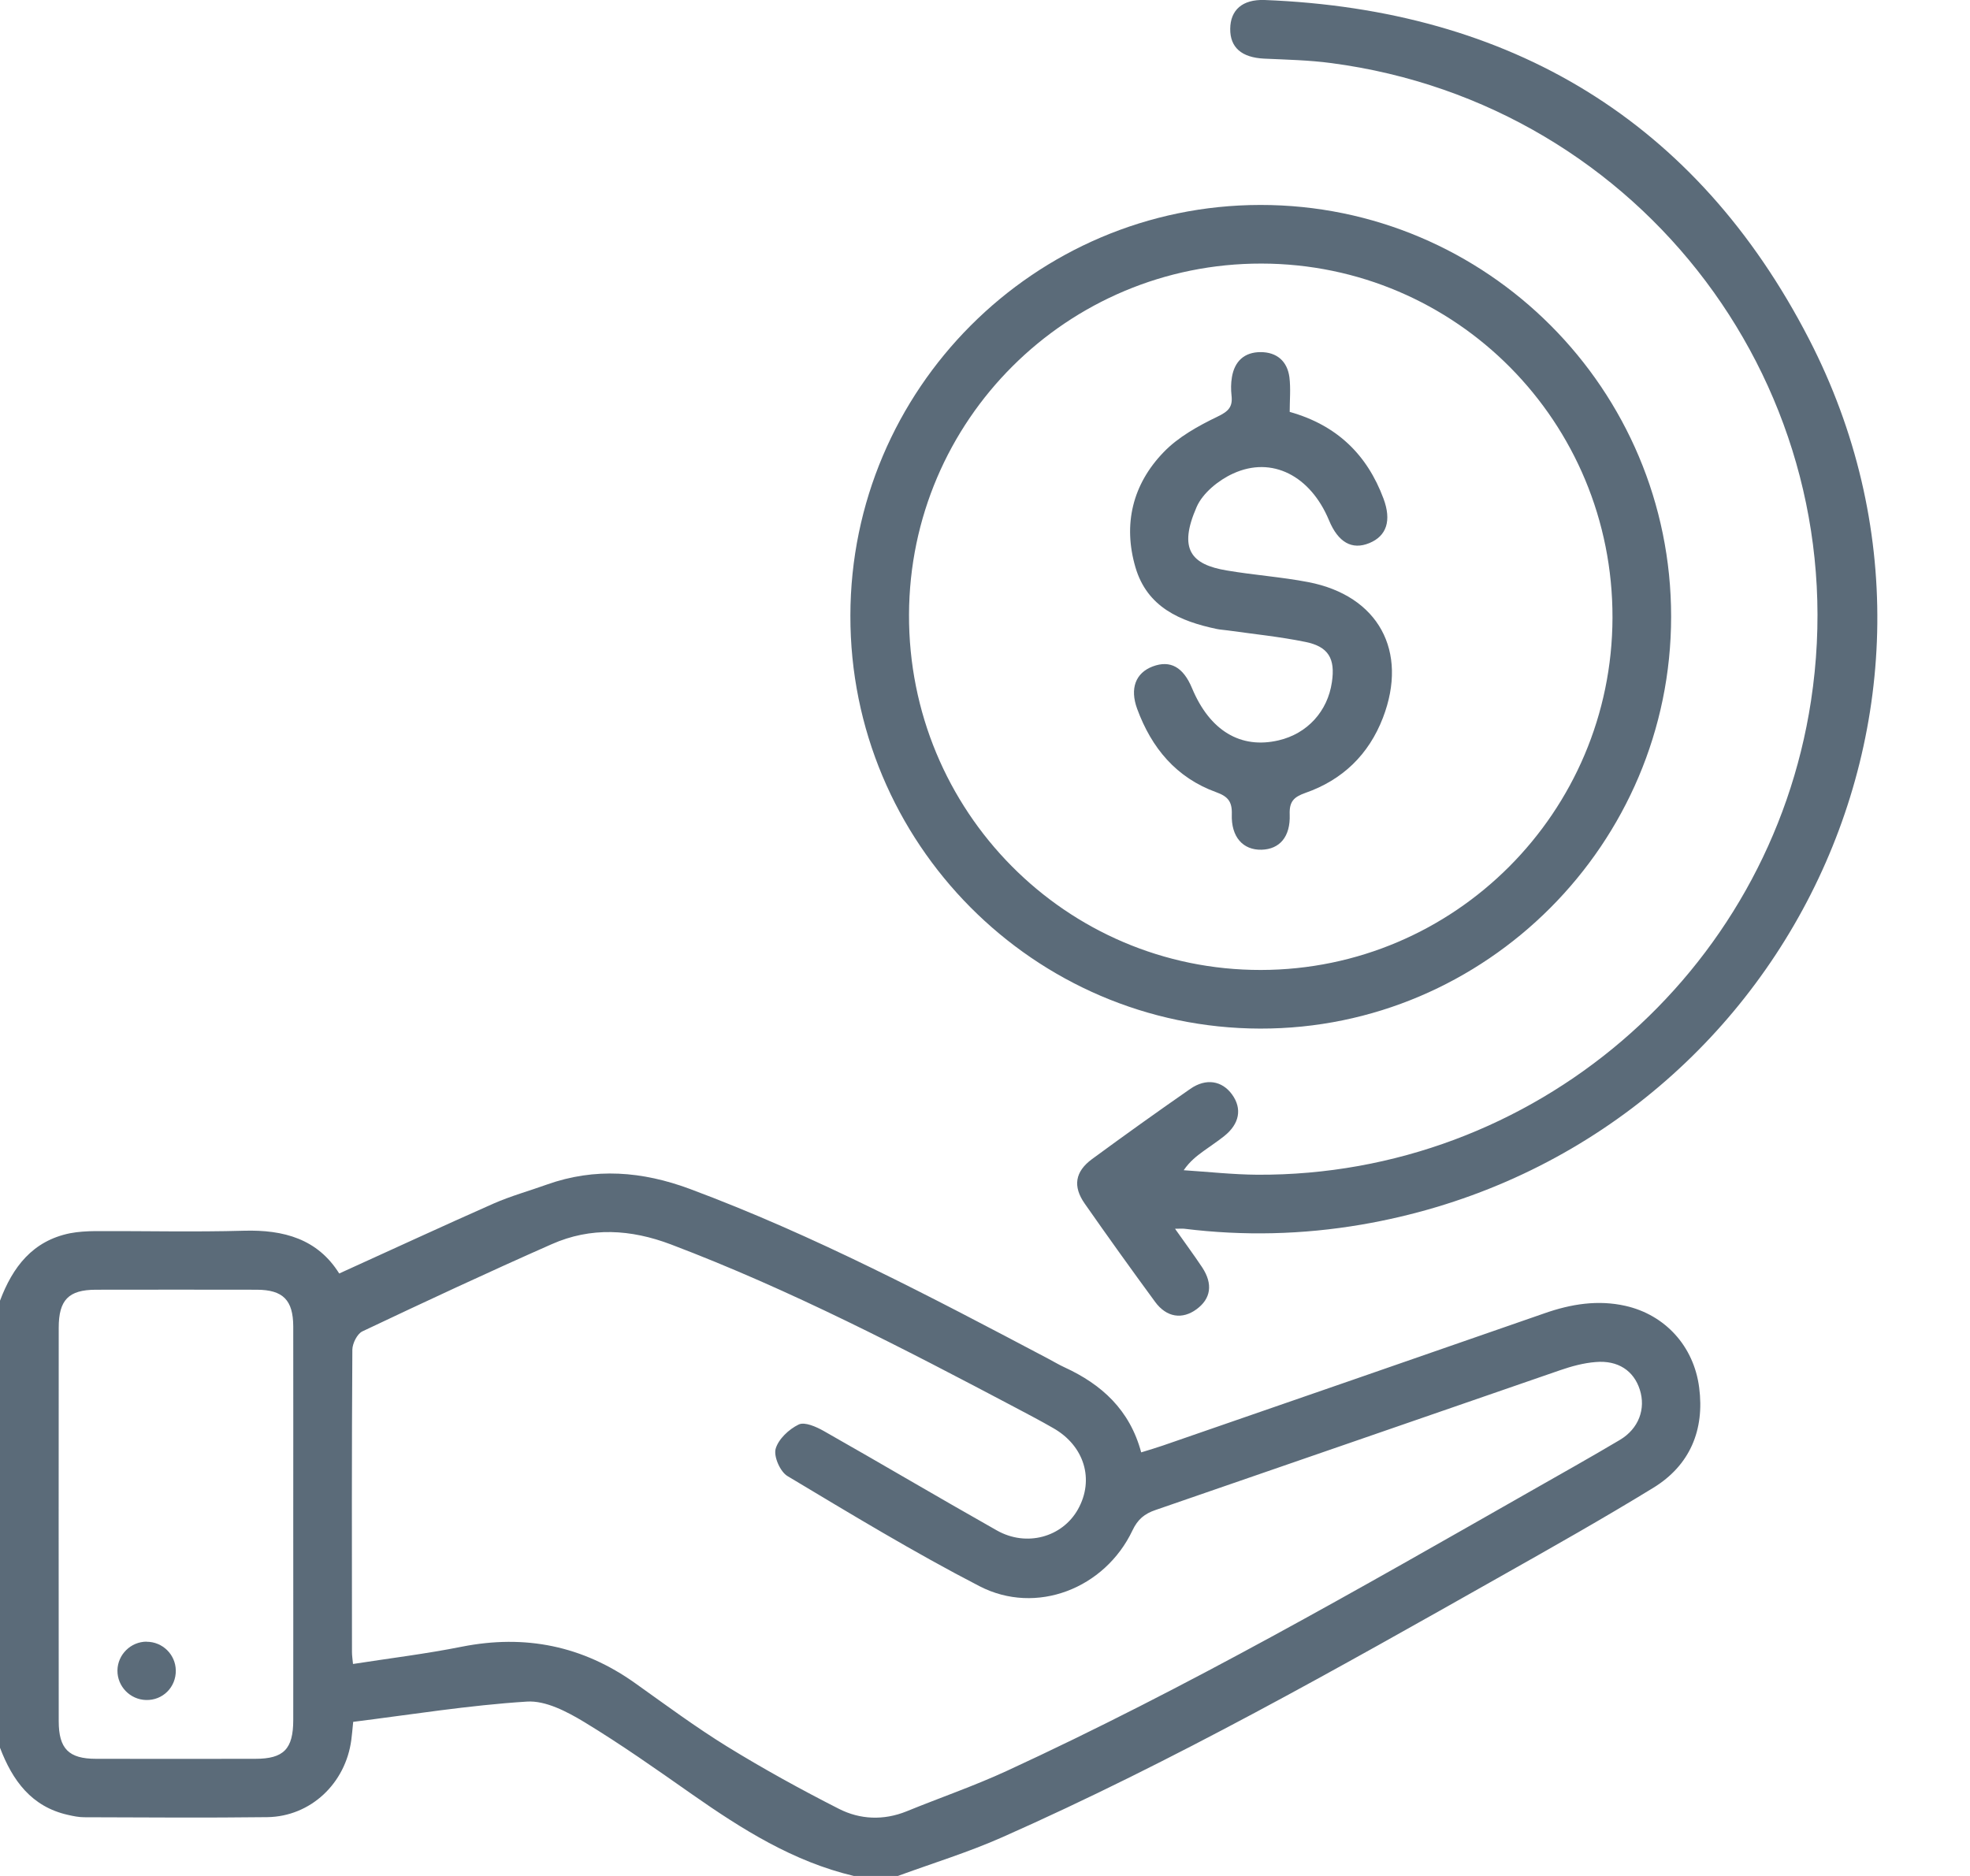 <svg width="21" height="20" viewBox="0 0 21 20" fill="none" xmlns="http://www.w3.org/2000/svg">
<path d="M0 13.867C0.135 13.508 0.347 13.229 0.746 13.148C0.835 13.131 0.927 13.126 1.018 13.125C1.545 13.123 2.073 13.136 2.6 13.121C3.025 13.109 3.386 13.209 3.616 13.577C4.174 13.324 4.715 13.073 5.26 12.832C5.444 12.751 5.64 12.697 5.829 12.629C6.343 12.446 6.846 12.487 7.353 12.675C8.679 13.169 9.927 13.827 11.175 14.486C11.232 14.516 11.288 14.55 11.347 14.577C11.743 14.759 12.043 15.03 12.165 15.484C12.249 15.458 12.322 15.437 12.394 15.412C13.751 14.943 15.108 14.473 16.465 14.001C16.747 13.902 17.034 13.856 17.327 13.922C17.748 14.017 18.056 14.35 18.113 14.793C18.172 15.245 18.015 15.623 17.622 15.863C17.09 16.189 16.546 16.496 16.002 16.803C14.258 17.788 12.516 18.776 10.682 19.588C10.321 19.748 9.942 19.864 9.571 20H9.102C8.458 19.848 7.911 19.503 7.378 19.13C7 18.865 6.622 18.598 6.228 18.359C6.044 18.248 5.816 18.128 5.617 18.141C4.997 18.18 4.38 18.28 3.765 18.357C3.756 18.447 3.752 18.498 3.745 18.549C3.684 19.013 3.312 19.366 2.85 19.373C2.2 19.381 1.549 19.376 0.898 19.374C0.84 19.374 0.782 19.362 0.725 19.349C0.335 19.262 0.133 18.982 0 18.633V13.867V13.867ZM3.763 17.74C4.155 17.679 4.541 17.632 4.922 17.556C5.599 17.422 6.212 17.546 6.774 17.947C7.097 18.177 7.417 18.414 7.754 18.622C8.141 18.86 8.539 19.079 8.944 19.285C9.169 19.399 9.419 19.41 9.664 19.311C10.019 19.166 10.383 19.041 10.73 18.881C12.652 17.995 14.484 16.941 16.321 15.895C16.637 15.715 16.955 15.537 17.268 15.351C17.469 15.231 17.546 15.02 17.48 14.815C17.416 14.614 17.248 14.5 17.009 14.521C16.881 14.531 16.753 14.566 16.631 14.608C15.193 15.104 13.757 15.603 12.319 16.098C12.2 16.138 12.128 16.198 12.072 16.316C11.778 16.936 11.046 17.223 10.442 16.911C9.743 16.55 9.07 16.141 8.395 15.737C8.317 15.691 8.246 15.529 8.268 15.447C8.297 15.343 8.41 15.237 8.514 15.187C8.578 15.156 8.701 15.211 8.781 15.256C9.398 15.606 10.008 15.967 10.626 16.316C10.942 16.495 11.324 16.389 11.491 16.091C11.668 15.775 11.56 15.414 11.227 15.225C11.097 15.15 10.965 15.081 10.833 15.011C9.631 14.376 8.426 13.75 7.152 13.267C6.724 13.105 6.299 13.079 5.88 13.265C5.203 13.564 4.532 13.877 3.863 14.194C3.808 14.22 3.757 14.322 3.756 14.389C3.749 15.463 3.751 16.538 3.752 17.612C3.752 17.65 3.758 17.688 3.763 17.74L3.763 17.74ZM3.126 16.25C3.126 15.547 3.127 14.845 3.126 14.142C3.125 13.86 3.017 13.751 2.738 13.75C2.165 13.749 1.593 13.749 1.021 13.75C0.731 13.751 0.626 13.859 0.626 14.155C0.625 15.553 0.625 16.951 0.626 18.35C0.626 18.644 0.733 18.751 1.024 18.751C1.59 18.752 2.155 18.752 2.722 18.751C3.024 18.751 3.126 18.647 3.126 18.337C3.127 17.641 3.126 16.945 3.126 16.249L3.126 16.25Z" fill="#5B6B79"/>
<path d="M13.435 2.185C15.851 2.183 17.815 4.152 17.814 6.574C17.814 8.993 15.841 10.971 13.433 10.966C11.022 10.961 9.06 8.985 9.065 6.563C9.068 4.15 11.028 2.187 13.435 2.185V2.185ZM17.189 6.586C17.194 4.5 15.523 2.813 13.447 2.81C11.378 2.807 9.698 4.479 9.69 6.551C9.682 8.646 11.363 10.344 13.441 10.341C15.507 10.338 17.184 8.658 17.189 6.586Z" fill="#5B6B79"/>
<path d="M12.525 13.099C12.631 13.25 12.727 13.379 12.816 13.513C12.932 13.69 12.908 13.846 12.755 13.958C12.603 14.07 12.435 14.046 12.313 13.879C12.059 13.533 11.809 13.184 11.563 12.832C11.434 12.648 11.46 12.491 11.64 12.358C11.986 12.104 12.335 11.854 12.688 11.609C12.857 11.491 13.028 11.522 13.134 11.669C13.243 11.82 13.213 11.982 13.05 12.112C12.979 12.169 12.903 12.218 12.829 12.272C12.757 12.325 12.685 12.379 12.618 12.476C12.879 12.493 13.141 12.522 13.402 12.524C16.345 12.539 18.861 10.384 19.305 7.473C19.809 4.169 17.512 1.111 14.194 0.673C13.956 0.641 13.714 0.636 13.474 0.625C13.236 0.613 13.112 0.507 13.114 0.307C13.116 0.107 13.243 -0.008 13.48 0C16.102 0.102 18.084 1.286 19.285 3.617C21.316 7.559 18.892 12.306 14.512 13.056C13.885 13.163 13.257 13.178 12.626 13.1C12.602 13.097 12.578 13.1 12.524 13.1L12.525 13.099Z" fill="#5B6B79"/>
<path d="M1.563 17.503C1.733 17.503 1.871 17.639 1.874 17.808C1.877 17.988 1.734 18.13 1.555 18.124C1.386 18.119 1.25 17.978 1.252 17.809C1.254 17.64 1.394 17.502 1.563 17.502V17.503Z" fill="#5B6B79"/>
<path d="M13.747 4.391C14.25 4.532 14.573 4.846 14.748 5.316C14.835 5.55 14.782 5.714 14.597 5.79C14.412 5.866 14.265 5.783 14.167 5.547C13.97 5.073 13.559 4.858 13.144 5.049C12.99 5.119 12.821 5.256 12.756 5.405C12.559 5.855 12.697 6.019 13.078 6.082C13.366 6.131 13.659 6.151 13.946 6.206C14.693 6.35 15.015 6.941 14.742 7.652C14.591 8.045 14.311 8.315 13.916 8.453C13.791 8.497 13.743 8.546 13.748 8.683C13.757 8.922 13.64 9.054 13.448 9.059C13.251 9.064 13.122 8.924 13.131 8.68C13.135 8.545 13.089 8.491 12.965 8.446C12.539 8.292 12.275 7.974 12.122 7.557C12.042 7.339 12.106 7.174 12.288 7.105C12.475 7.035 12.613 7.111 12.707 7.337C12.896 7.79 13.225 7.988 13.63 7.893C13.935 7.822 14.153 7.584 14.198 7.272C14.235 7.022 14.162 6.894 13.917 6.844C13.644 6.788 13.364 6.76 13.088 6.721C13.049 6.715 13.01 6.714 12.972 6.706C12.58 6.624 12.229 6.474 12.104 6.049C11.969 5.589 12.074 5.163 12.403 4.822C12.559 4.659 12.773 4.541 12.98 4.441C13.095 4.386 13.142 4.338 13.128 4.217C13.121 4.153 13.121 4.086 13.132 4.022C13.16 3.852 13.264 3.754 13.438 3.754C13.611 3.754 13.722 3.851 13.745 4.021C13.76 4.142 13.748 4.266 13.748 4.392L13.747 4.391Z" fill="#5B6B79"/>
</svg>
